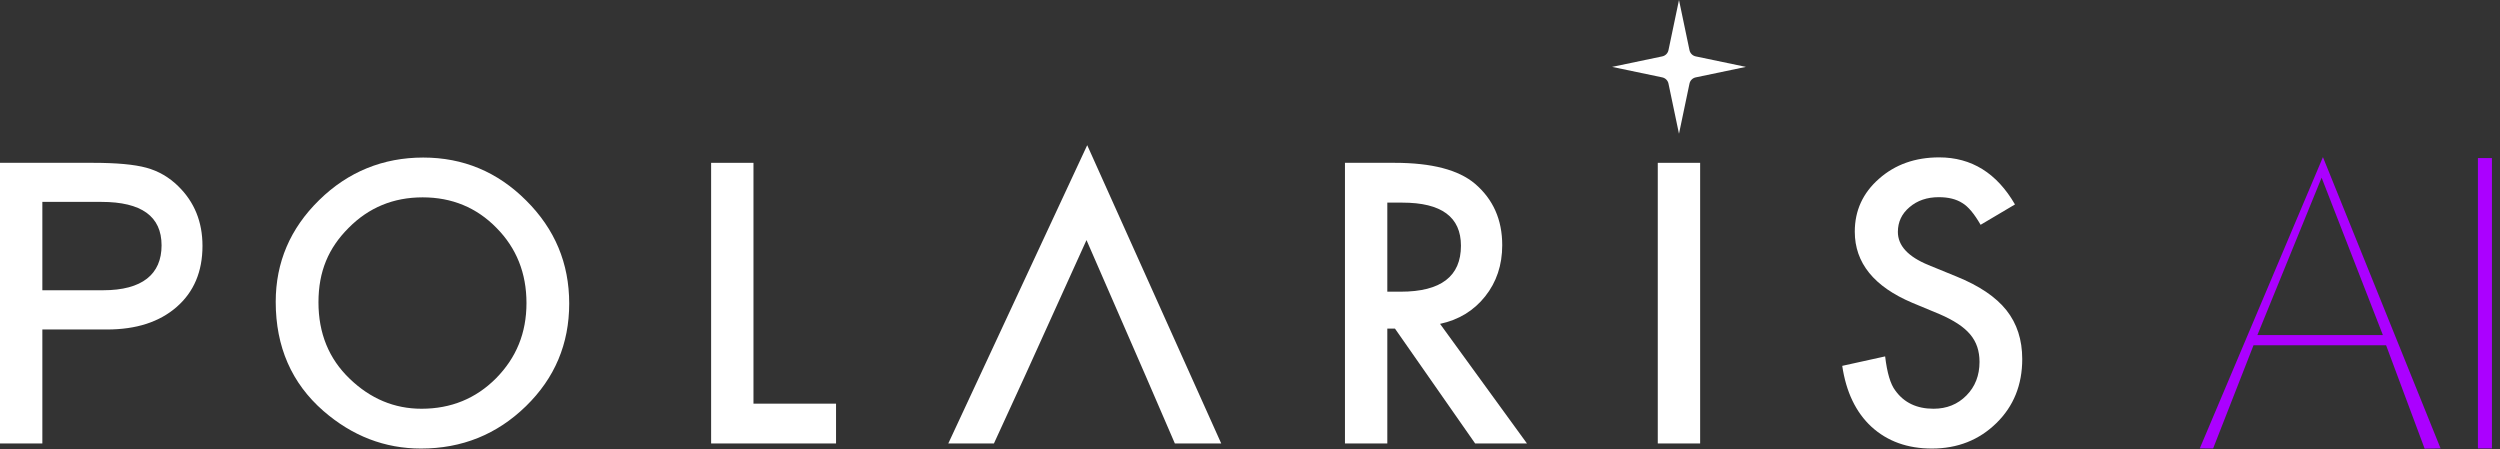 <svg width="306" height="55" viewBox="0 0 306 55" fill="none" xmlns="http://www.w3.org/2000/svg">
<rect x="0" y="0" width="306" height="55" fill="#333333" stroke="none"/>
<path d="M21.825 22.799C20.696 21.687 19.39 20.932 17.908 20.529C16.438 20.129 14.265 19.93 11.387 19.93H0V54.28H5.184V40.33H13.099C16.676 40.33 19.518 39.411 21.624 37.572C23.731 35.733 24.784 33.242 24.784 30.097C24.784 27.16 23.799 24.729 21.825 22.799ZM12.633 35.526H5.184V24.712H12.409C17.321 24.712 19.776 26.485 19.776 30.03C19.776 33.574 17.395 35.526 12.633 35.526Z" fill="white"/>
<path d="M64.396 24.536C60.893 21.034 56.695 19.284 51.8 19.284C46.905 19.284 42.599 21.02 39.068 24.49C35.522 27.961 33.748 32.113 33.748 36.948C33.748 42.45 35.693 46.9 39.579 50.296C43.111 53.367 47.096 54.902 51.531 54.902C56.547 54.902 60.828 53.174 64.374 49.718C67.905 46.278 69.671 42.087 69.671 37.149C69.671 32.211 67.913 28.035 64.396 24.536ZM60.723 46.296C58.245 48.786 55.204 50.03 51.599 50.03C48.275 50.03 45.345 48.806 42.807 46.362C40.255 43.918 38.98 40.798 38.98 37.004C38.98 33.209 40.21 30.352 42.673 27.891C45.137 25.402 48.155 24.156 51.732 24.156C55.309 24.156 58.335 25.402 60.768 27.891C63.216 30.366 64.441 33.432 64.441 37.094C64.441 40.755 63.201 43.776 60.723 46.296Z" fill="white"/>
<path d="M92.225 49.408V19.93H87.041V54.28H102.331V49.408H92.225Z" fill="white"/>
<path d="M133.075 17.771L116.071 54.28H121.657L125.487 45.937L132.987 29.385L140.198 45.937L143.803 54.28H149.478L133.075 17.771Z" fill="white"/>
<path d="M176.262 39.641C178.547 39.15 180.387 38.032 181.781 36.281C183.175 34.53 183.873 32.441 183.873 30.007C183.873 26.894 182.76 24.386 180.535 22.487C178.516 20.782 175.238 19.93 170.698 19.93H164.623V54.28H169.807V40.219H170.743L180.557 54.28H186.9L176.262 39.641ZM169.807 35.702V24.802H171.655C176.432 24.802 178.82 26.559 178.82 30.075C178.82 33.827 176.365 35.702 171.454 35.702H169.807Z" fill="white"/>
<path d="M202.912 19.93V54.28H208.097V19.93H202.912Z" fill="white"/>
<path d="M245.586 37.97C244.296 36.347 242.256 34.97 239.465 33.841L236.039 32.439C233.546 31.415 232.3 30.065 232.3 28.386C232.3 27.169 232.774 26.161 233.725 25.359C234.673 24.544 235.868 24.135 237.307 24.135C238.48 24.135 239.437 24.371 240.178 24.846C240.89 25.262 241.64 26.151 242.426 27.516L246.633 25.024C244.407 21.184 241.313 19.263 237.353 19.263C234.414 19.263 231.959 20.137 229.986 21.886C228.011 23.62 227.025 25.775 227.025 28.355C227.025 32.178 229.376 35.083 234.08 37.069L237.396 38.448C238.256 38.818 238.999 39.208 239.621 39.614C240.246 40.023 240.753 40.46 241.147 40.925C241.539 41.393 241.829 41.904 242.015 42.461C242.2 43.017 242.293 43.628 242.293 44.293C242.293 45.954 241.759 47.325 240.691 48.406C239.621 49.49 238.279 50.03 236.663 50.03C234.614 50.03 233.055 49.289 231.988 47.805C231.394 47.033 230.979 45.64 230.741 43.622L225.489 44.78C225.964 47.983 227.159 50.471 229.072 52.242C231.016 54.015 233.478 54.902 236.462 54.902C239.607 54.902 242.241 53.863 244.362 51.784C246.469 49.722 247.522 47.109 247.522 43.949C247.522 41.588 246.877 39.596 245.586 37.97Z" fill="white"/>
<path d="M207.557 6.902L213.698 8.187L207.557 9.471C207.173 9.552 206.873 9.851 206.793 10.235L205.508 16.373L204.222 10.235C204.142 9.851 203.843 9.552 203.459 9.471L197.318 8.187L203.459 6.902C203.843 6.822 204.142 6.522 204.222 6.139L205.508 0L206.793 6.139C206.873 6.522 207.173 6.822 207.557 6.902Z" fill="white"/>
<path d="M298.724 54.885L296.776 54.916L292.058 42.26H275.831L270.885 54.894L269.253 54.885L284.328 19.23L298.727 54.883L298.724 54.885ZM291.666 41.014L284.165 21.747L276.302 41.014H291.666Z" fill="#AB00FF"/>
<path d="M305.011 54.888H303.297V19.349H305.011V54.888Z" fill="#AB00FF"/>
</svg>
